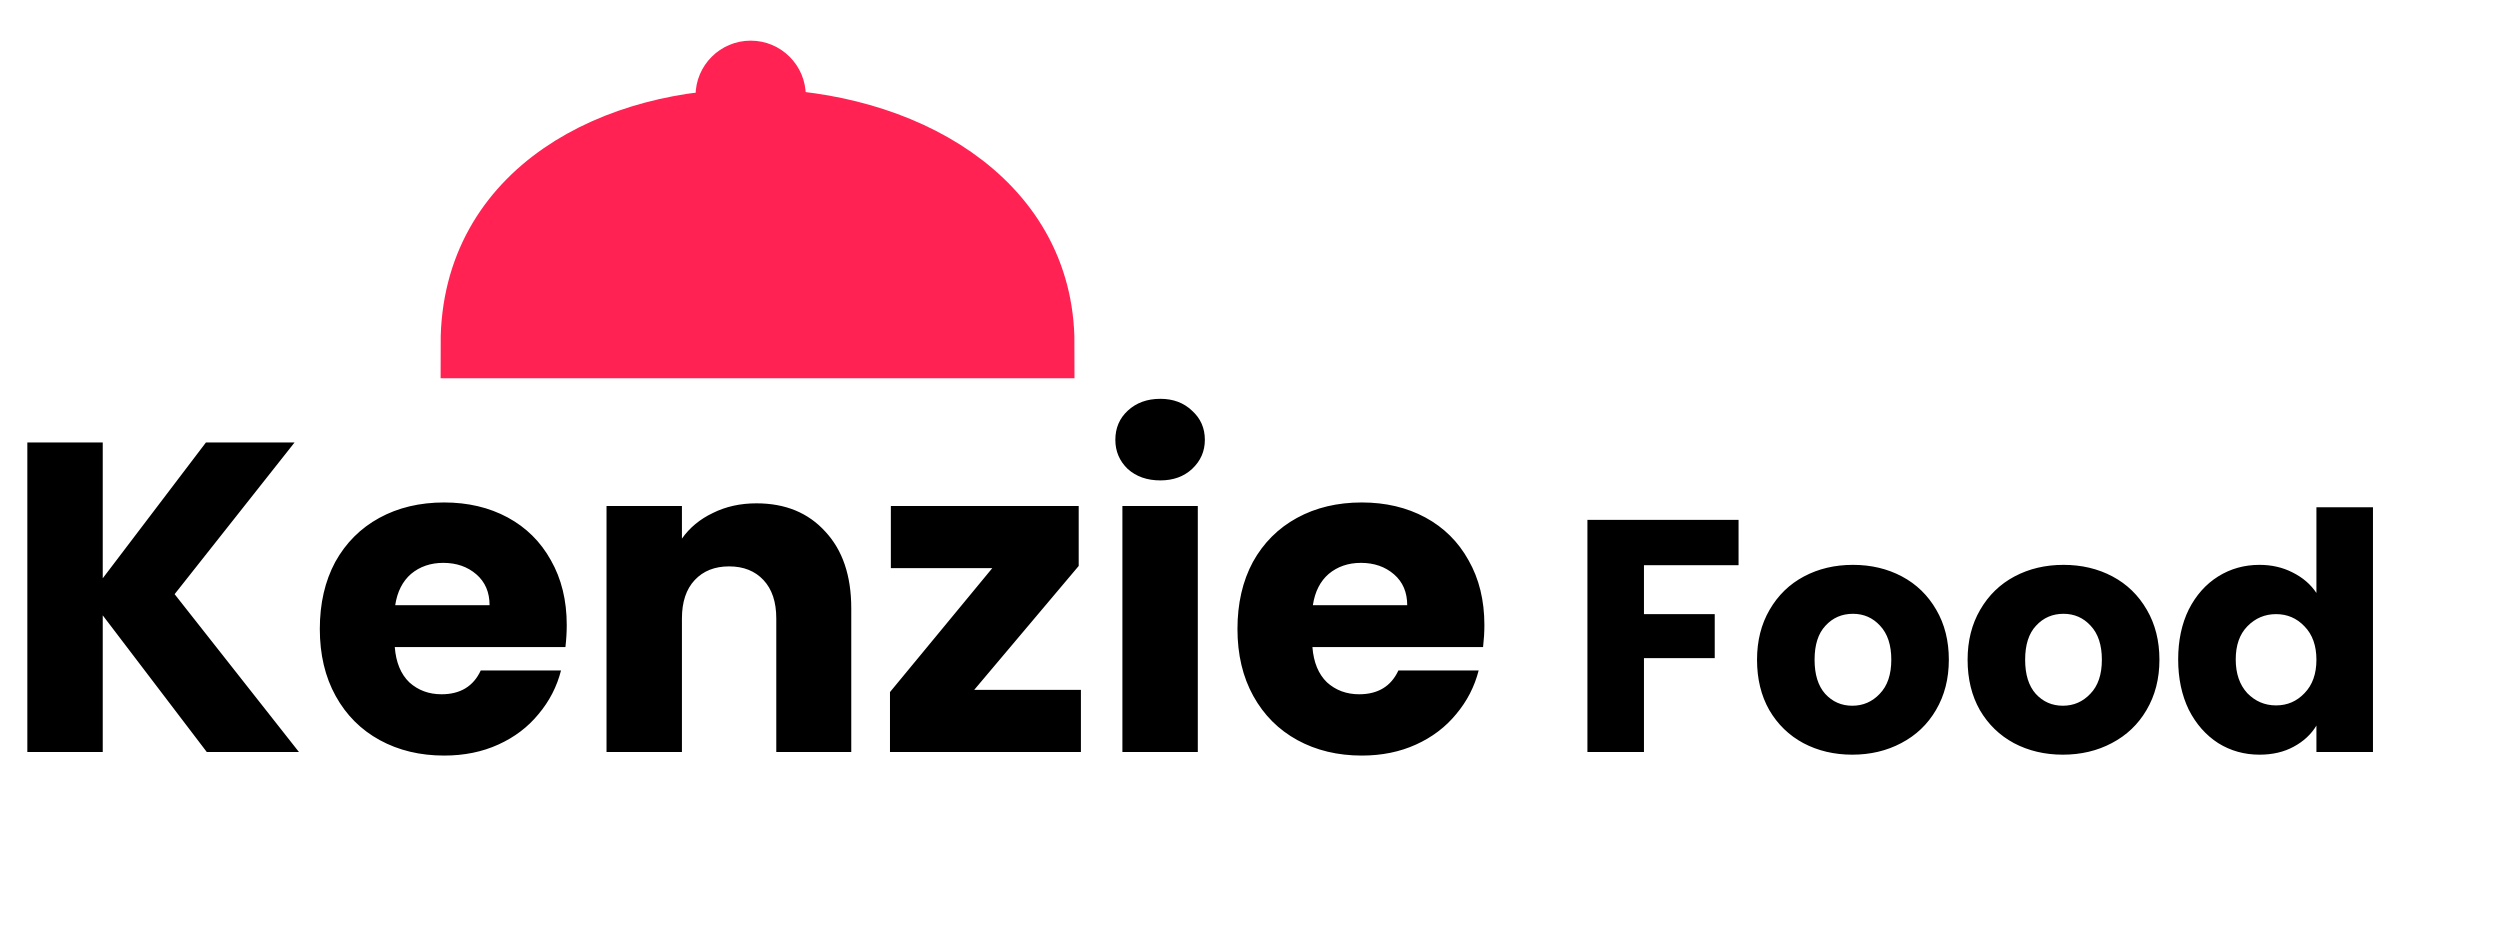 <svg width="123" height="46" viewBox="0 0 123 46" fill="none" xmlns="http://www.w3.org/2000/svg">
<path d="M10.175 37L5.055 30.275V37H1.345V21.77H5.055V28.452L10.132 21.77H14.492L8.591 29.233L14.709 37H10.175ZM27.884 30.752C27.884 31.099 27.862 31.461 27.819 31.837H19.423C19.481 32.589 19.719 33.167 20.139 33.572C20.573 33.963 21.101 34.158 21.722 34.158C22.648 34.158 23.292 33.767 23.653 32.986H27.602C27.399 33.782 27.03 34.498 26.495 35.134C25.975 35.771 25.317 36.27 24.521 36.631C23.726 36.993 22.836 37.174 21.852 37.174C20.667 37.174 19.611 36.92 18.685 36.414C17.759 35.908 17.036 35.185 16.516 34.245C15.995 33.305 15.735 32.205 15.735 30.947C15.735 29.689 15.988 28.59 16.494 27.649C17.015 26.709 17.738 25.986 18.663 25.48C19.589 24.974 20.652 24.721 21.852 24.721C23.024 24.721 24.065 24.967 24.977 25.458C25.888 25.95 26.596 26.651 27.103 27.563C27.623 28.474 27.884 29.537 27.884 30.752ZM24.087 29.776C24.087 29.139 23.87 28.633 23.436 28.257C23.002 27.881 22.46 27.693 21.809 27.693C21.187 27.693 20.659 27.874 20.225 28.235C19.806 28.597 19.546 29.11 19.444 29.776H24.087ZM37.217 24.764C38.635 24.764 39.763 25.227 40.602 26.152C41.455 27.064 41.882 28.322 41.882 29.927V37H38.193V30.426C38.193 29.616 37.984 28.987 37.564 28.539C37.145 28.091 36.581 27.866 35.872 27.866C35.163 27.866 34.599 28.091 34.18 28.539C33.76 28.987 33.551 29.616 33.551 30.426V37H29.841V24.894H33.551V26.5C33.927 25.965 34.433 25.545 35.069 25.241C35.706 24.923 36.422 24.764 37.217 24.764ZM47.931 33.941H53.181V37H43.787V34.05L48.82 27.953H43.83V24.894H53.072V27.845L47.931 33.941ZM57.088 23.636C56.437 23.636 55.902 23.448 55.483 23.072C55.078 22.681 54.875 22.204 54.875 21.64C54.875 21.061 55.078 20.584 55.483 20.208C55.902 19.818 56.437 19.622 57.088 19.622C57.724 19.622 58.245 19.818 58.65 20.208C59.069 20.584 59.279 21.061 59.279 21.64C59.279 22.204 59.069 22.681 58.65 23.072C58.245 23.448 57.724 23.636 57.088 23.636ZM58.932 24.894V37H55.222V24.894H58.932ZM73.032 30.752C73.032 31.099 73.01 31.461 72.967 31.837H64.571C64.629 32.589 64.868 33.167 65.287 33.572C65.721 33.963 66.249 34.158 66.871 34.158C67.796 34.158 68.44 33.767 68.802 32.986H72.75C72.547 33.782 72.179 34.498 71.644 35.134C71.123 35.771 70.465 36.27 69.669 36.631C68.874 36.993 67.984 37.174 67.001 37.174C65.815 37.174 64.759 36.92 63.833 36.414C62.908 35.908 62.185 35.185 61.664 34.245C61.143 33.305 60.883 32.205 60.883 30.947C60.883 29.689 61.136 28.59 61.642 27.649C62.163 26.709 62.886 25.986 63.812 25.48C64.737 24.974 65.8 24.721 67.001 24.721C68.172 24.721 69.214 24.967 70.125 25.458C71.036 25.95 71.745 26.651 72.251 27.563C72.772 28.474 73.032 29.537 73.032 30.752ZM69.235 29.776C69.235 29.139 69.019 28.633 68.585 28.257C68.151 27.881 67.608 27.693 66.957 27.693C66.335 27.693 65.808 27.874 65.374 28.235C64.954 28.597 64.694 29.11 64.593 29.776H69.235ZM85.537 25.578V27.807H80.883V30.215H84.365V32.379H80.883V37H78.101V25.578H85.537ZM91.132 37.13C90.243 37.13 89.44 36.94 88.724 36.561C88.019 36.181 87.46 35.639 87.048 34.934C86.647 34.228 86.446 33.404 86.446 32.46C86.446 31.527 86.652 30.709 87.064 30.003C87.477 29.288 88.041 28.74 88.757 28.36C89.472 27.98 90.275 27.791 91.165 27.791C92.054 27.791 92.857 27.98 93.573 28.36C94.289 28.74 94.853 29.288 95.265 30.003C95.677 30.709 95.883 31.527 95.883 32.46C95.883 33.393 95.672 34.218 95.249 34.934C94.837 35.639 94.267 36.181 93.54 36.561C92.824 36.94 92.022 37.13 91.132 37.13ZM91.132 34.722C91.664 34.722 92.114 34.527 92.483 34.136C92.862 33.746 93.052 33.187 93.052 32.46C93.052 31.734 92.868 31.175 92.499 30.784C92.141 30.394 91.696 30.199 91.165 30.199C90.622 30.199 90.172 30.394 89.814 30.784C89.456 31.164 89.277 31.723 89.277 32.46C89.277 33.187 89.451 33.746 89.798 34.136C90.156 34.527 90.601 34.722 91.132 34.722ZM101.492 37.13C100.603 37.13 99.8 36.94 99.084 36.561C98.379 36.181 97.82 35.639 97.408 34.934C97.007 34.228 96.806 33.404 96.806 32.46C96.806 31.527 97.012 30.709 97.424 30.003C97.837 29.288 98.401 28.74 99.117 28.36C99.833 27.98 100.635 27.791 101.525 27.791C102.414 27.791 103.217 27.98 103.933 28.36C104.649 28.74 105.213 29.288 105.625 30.003C106.037 30.709 106.244 31.527 106.244 32.46C106.244 33.393 106.032 34.218 105.609 34.934C105.197 35.639 104.627 36.181 103.9 36.561C103.185 36.94 102.382 37.13 101.492 37.13ZM101.492 34.722C102.024 34.722 102.474 34.527 102.843 34.136C103.223 33.746 103.412 33.187 103.412 32.46C103.412 31.734 103.228 31.175 102.859 30.784C102.501 30.394 102.056 30.199 101.525 30.199C100.983 30.199 100.532 30.394 100.174 30.784C99.816 31.164 99.637 31.723 99.637 32.46C99.637 33.187 99.811 33.746 100.158 34.136C100.516 34.527 100.961 34.722 101.492 34.722ZM107.166 32.444C107.166 31.511 107.34 30.692 107.687 29.987C108.045 29.282 108.528 28.74 109.135 28.36C109.743 27.98 110.421 27.791 111.169 27.791C111.766 27.791 112.308 27.915 112.796 28.165C113.295 28.414 113.686 28.75 113.968 29.174V24.959H116.75V37H113.968V35.698C113.707 36.132 113.333 36.479 112.845 36.74C112.368 37 111.809 37.13 111.169 37.13C110.421 37.13 109.743 36.94 109.135 36.561C108.528 36.17 108.045 35.622 107.687 34.917C107.34 34.201 107.166 33.377 107.166 32.444ZM113.968 32.46C113.968 31.766 113.773 31.218 113.382 30.817C113.002 30.416 112.536 30.215 111.983 30.215C111.429 30.215 110.958 30.416 110.567 30.817C110.187 31.207 109.998 31.75 109.998 32.444C109.998 33.138 110.187 33.691 110.567 34.104C110.958 34.505 111.429 34.706 111.983 34.706C112.536 34.706 113.002 34.505 113.382 34.104C113.773 33.702 113.968 33.155 113.968 32.46Z" fill="black"/>
<path d="M23.373 16.915C23.373 2.113 51.169 2.796 51.17 16.915L23.373 16.915Z" fill="#FF2253" stroke="#FF2253" stroke-width="3.39"/>
<circle cx="36.933" cy="4.712" r="2.712" fill="#FF2253"/>
</svg>
